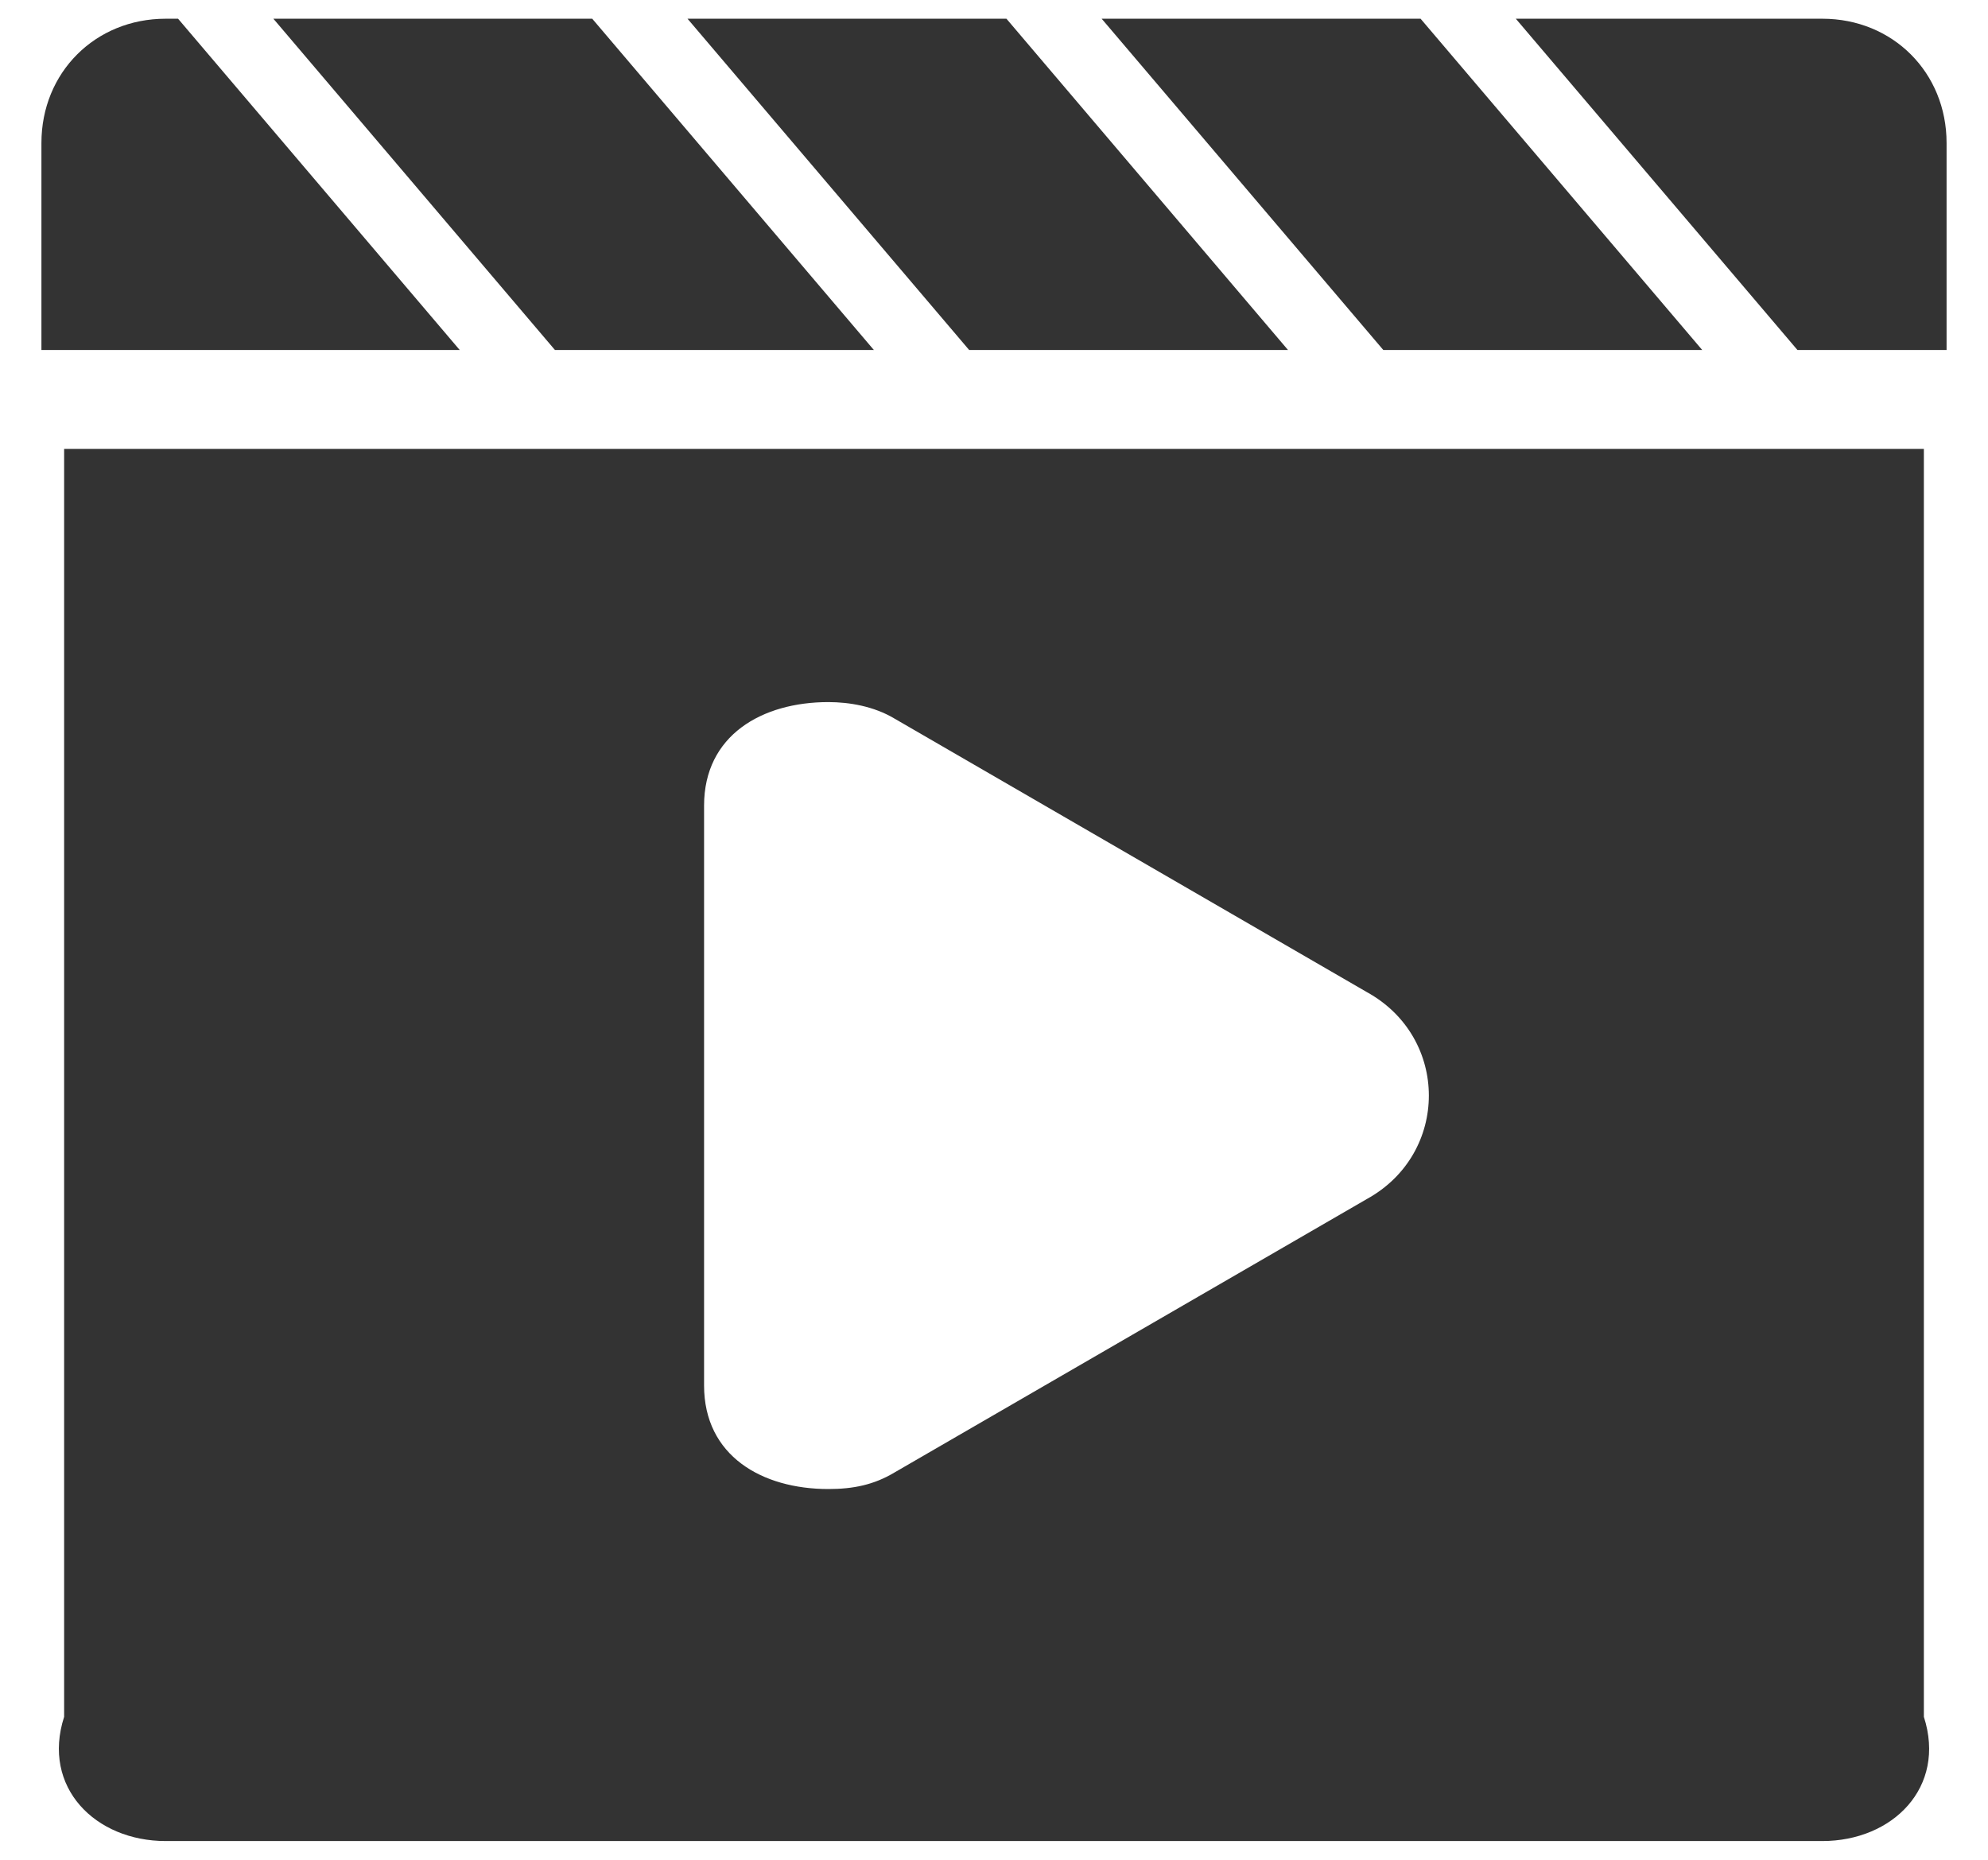 ﻿<?xml version="1.0" encoding="utf-8"?>
<svg version="1.1" xmlns:xlink="http://www.w3.org/1999/xlink" width="31px" height="29px" xmlns="http://www.w3.org/2000/svg">
  <g transform="matrix(1 0 0 1 -1174 -1376 )">
    <path d="M 8.654 5.458  L 13.627 5.458  L 9.235 0.292  L 4.263 0.292  L 8.654 5.458  Z M 21.571 5.458  L 26.544 5.458  L 22.152 0.292  L 17.179 0.292  L 21.571 5.458  Z M 15.113 5.458  L 20.085 5.458  L 15.694 0.292  L 10.721 0.292  L 15.113 5.458  Z M 30.354 2.229  C 30.354 1.131  29.515 0.292  28.417 0.292  L 23.637 0.292  L 28.029 5.458  L 30.354 5.458  L 30.354 2.229  Z M 7.169 5.458  L 2.777 0.292  L 2.583 0.292  C 1.485 0.292  0.646 1.131  0.646 2.229  L 0.646 5.458  L 7.169 5.458  Z M 1 7  L 1 26.771  C 0.646 27.869  1.485 28.708  2.583 28.708  L 28.417 28.708  C 29.515 28.708  30.354 27.869  30 26.771  L 30 7  L 1 7  Z M 10.979 21.604  L 10.979 12.562  C 10.979 11.465  11.883 10.948  12.917 10.948  C 13.24 10.948  13.627 11.012  13.95 11.206  L 21.312 15.469  C 22.604 16.179  22.604 17.988  21.312 18.698  L 13.95 22.96  C 13.627 23.154  13.304 23.219  12.917 23.219  C 11.883 23.219  10.979 22.702  10.979 21.604  Z " fill-rule="nonzero" fill="#333333" stroke="none" transform="matrix(1 0 0 1 1174 1376 )" />
  </g>
</svg>